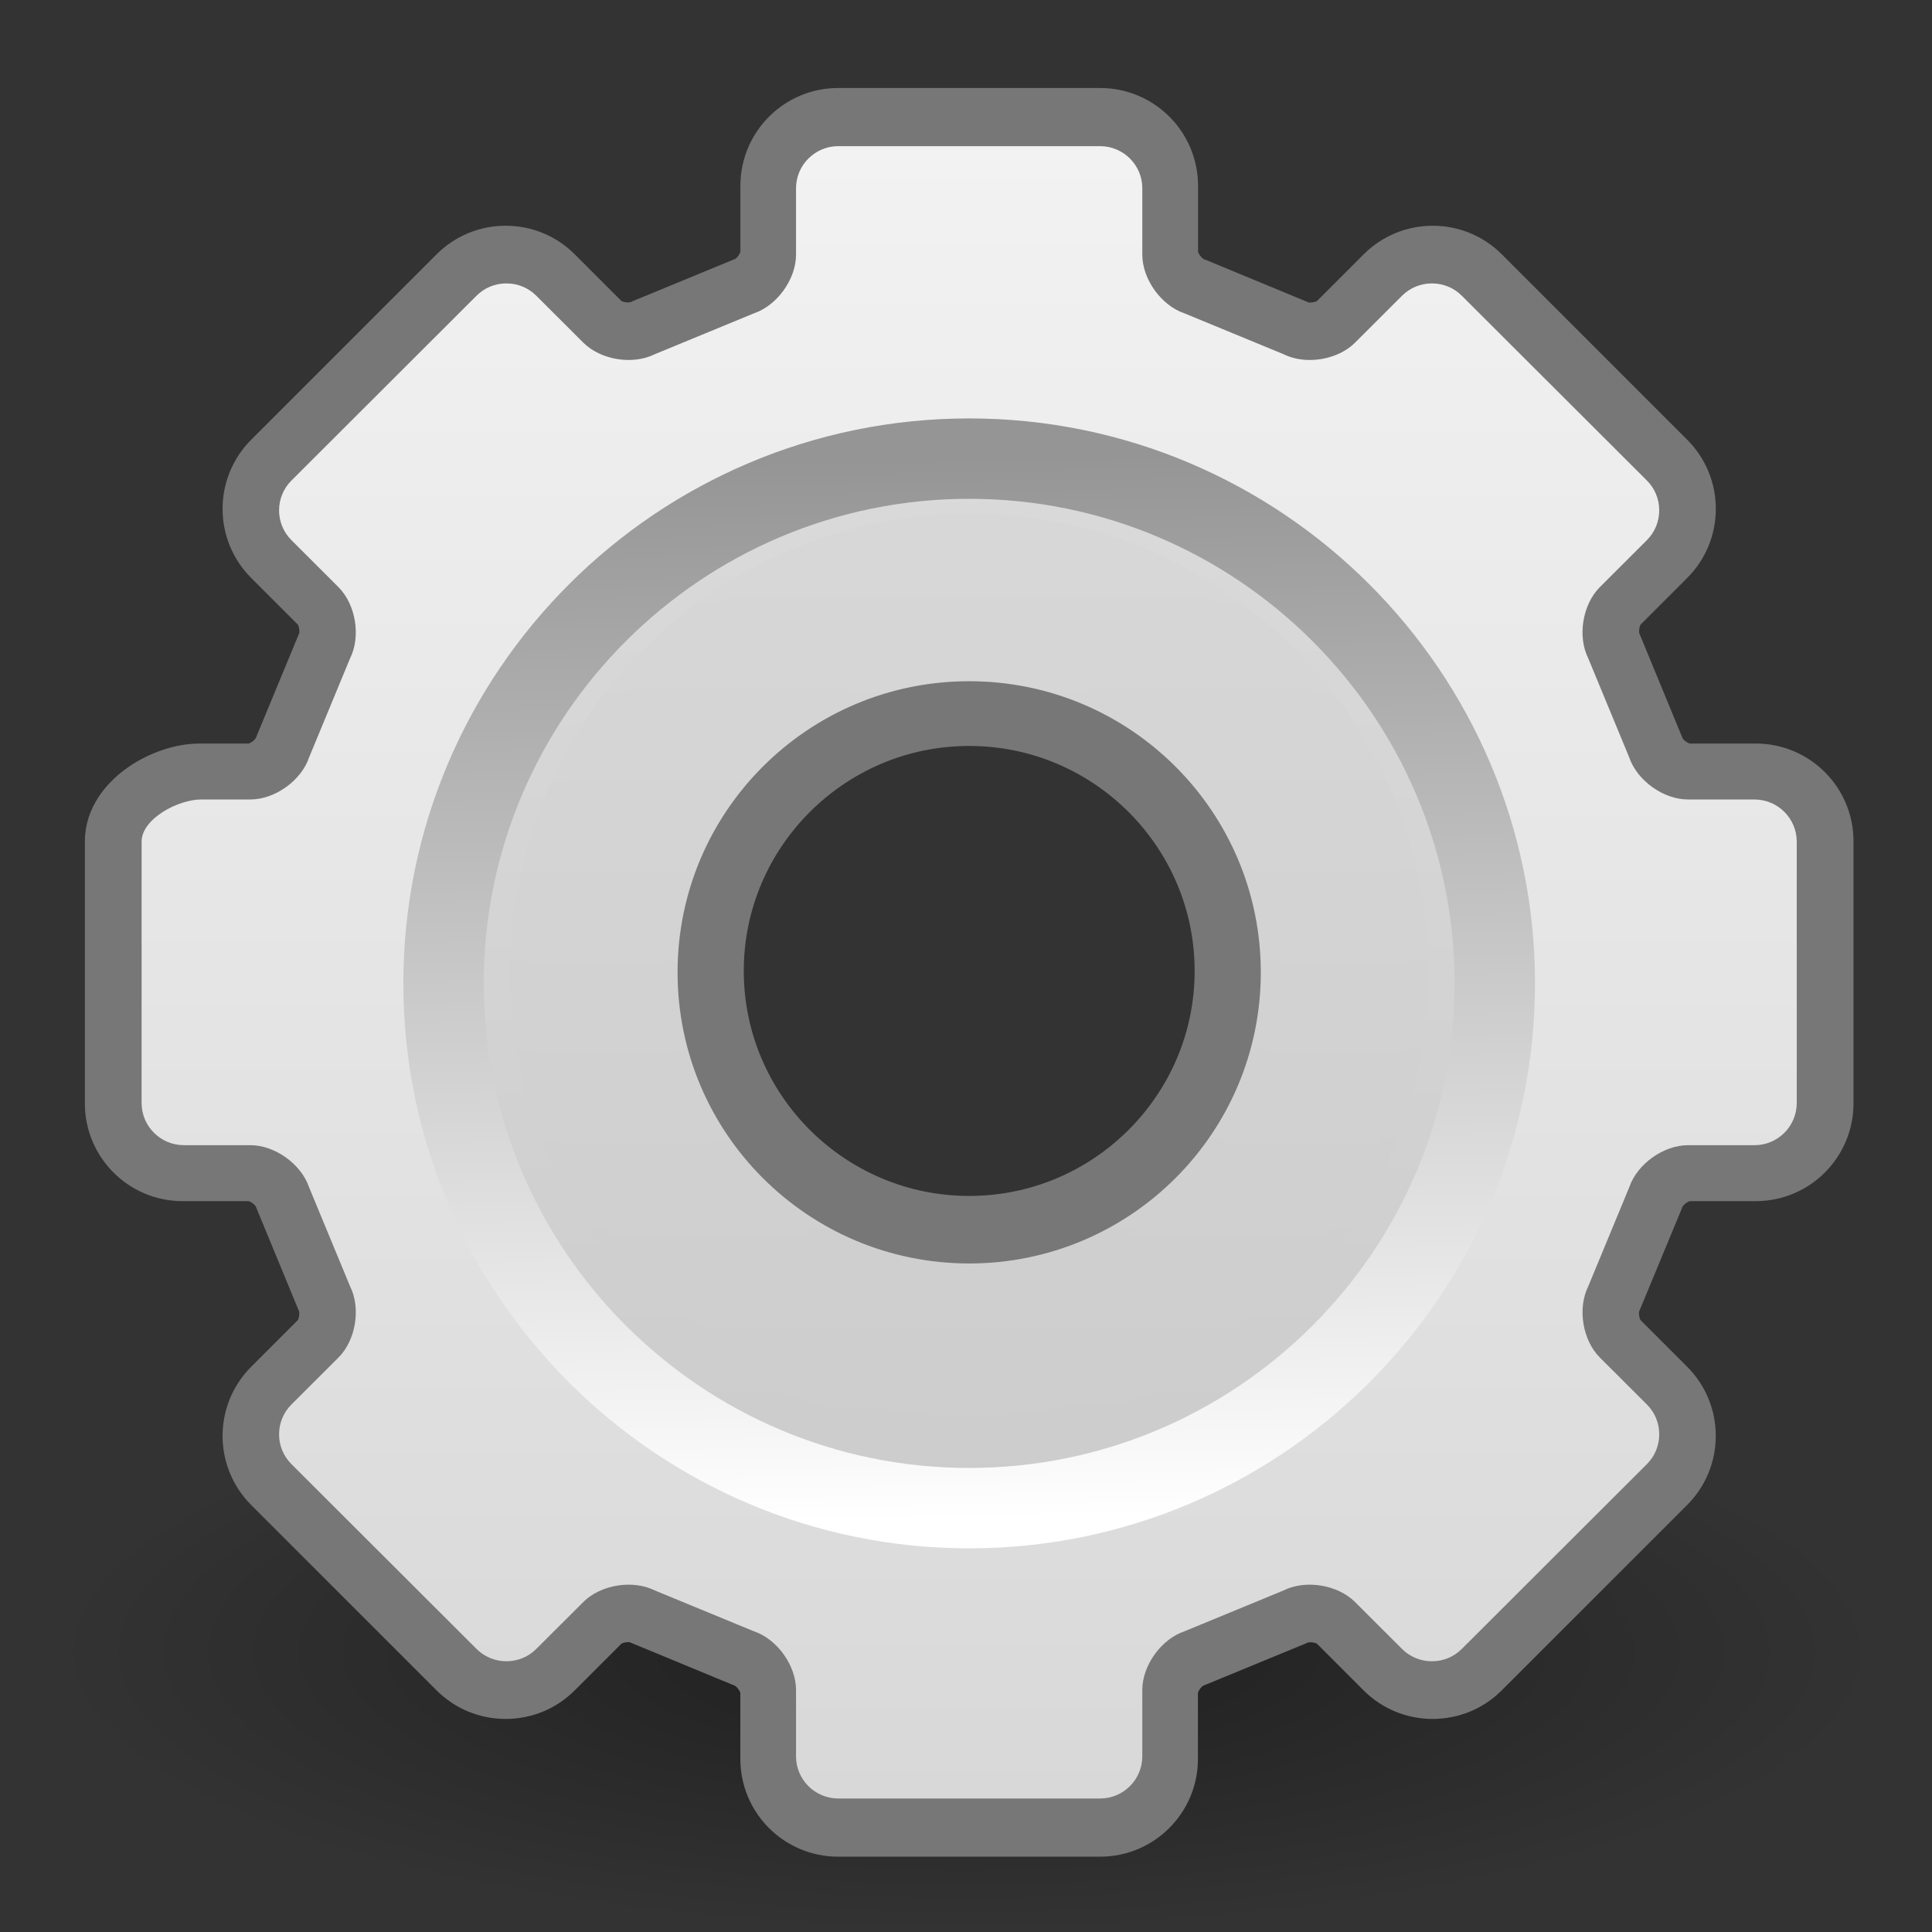 <?xml version="1.0" encoding="UTF-8" standalone="no"?>
<!-- Created with Inkscape (http://www.inkscape.org/) -->

<svg
   xmlns:dc="http://purl.org/dc/elements/1.1/"
   xmlns:cc="http://creativecommons.org/ns#"
   xmlns:rdf="http://www.w3.org/1999/02/22-rdf-syntax-ns#"
   xmlns:svg="http://www.w3.org/2000/svg"
   xmlns="http://www.w3.org/2000/svg"
   xmlns:xlink="http://www.w3.org/1999/xlink"
   xmlns:sodipodi="http://sodipodi.sourceforge.net/DTD/sodipodi-0.dtd"
   xmlns:inkscape="http://www.inkscape.org/namespaces/inkscape"
   width="22"
   height="22"
   id="svg2"
   sodipodi:version="0.32"
   inkscape:version="0.48.1 r9760"
   version="1.0"
   sodipodi:docname="configure.svg"
   inkscape:output_extension="org.inkscape.output.svg.inkscape">
  <rect width="100%" height="100%" fill="#333333" stroke="none"/>
  <defs
     id="defs4">
    <linearGradient
       inkscape:collect="always"
       id="linearGradient10691">
      <stop
         style="stop-color:#000000;stop-opacity:1;"
         offset="0"
         id="stop10693" />
      <stop
         style="stop-color:#000000;stop-opacity:0;"
         offset="1"
         id="stop10695" />
    </linearGradient>
    <radialGradient
       r="7.228"
       fy="73.616"
       fx="6.703"
       cy="73.616"
       cx="6.703"
       gradientTransform="scale(1.902,0.526)"
       gradientUnits="userSpaceOnUse"
       id="radialGradient2693"
       xlink:href="#linearGradient10691"
       inkscape:collect="always" />
    <linearGradient
       id="XMLID_4_"
       gradientUnits="userSpaceOnUse"
       x1="63.999"
       y1="3.1"
       x2="63.999"
       y2="122.899">
      <stop
         offset="0"
         style="stop-color:#f2f2f2;stop-opacity:1"
         id="stop11" />
      <stop
         offset="1"
         style="stop-color:#d8d8d8;stop-opacity:1"
         id="stop13" />
    </linearGradient>
    <linearGradient
       inkscape:collect="always"
       xlink:href="#XMLID_4_"
       id="linearGradient2448"
       gradientUnits="userSpaceOnUse"
       gradientTransform="matrix(0.918,0,0,0.917,5.242,6.347)"
       x1="63.999"
       y1="3.1"
       x2="63.999"
       y2="122.899" />
    <linearGradient
       inkscape:collect="always"
       id="linearGradient5128">
      <stop
         style="stop-color:#ffffff;stop-opacity:1"
         offset="0"
         id="stop5130" />
      <stop
         style="stop-color:#959595;stop-opacity:1"
         offset="1"
         id="stop5132" />
    </linearGradient>
    <linearGradient
       inkscape:collect="always"
       xlink:href="#linearGradient5128"
       id="linearGradient2445"
       gradientUnits="userSpaceOnUse"
       gradientTransform="matrix(0.838,0,0,0.837,10.359,12.016)"
       x1="86.133"
       y1="105.105"
       x2="84.639"
       y2="20.895" />
    <linearGradient
       inkscape:collect="always"
       xlink:href="#XMLID_5_"
       id="linearGradient2443"
       gradientUnits="userSpaceOnUse"
       gradientTransform="matrix(0.838,0,0,0.837,10.359,12.016)"
       spreadMethod="pad"
       x1="63.999"
       y1="21.941"
       x2="63.999"
       y2="104.059" />
    <linearGradient
       inkscape:collect="always"
       xlink:href="#XMLID_6_"
       id="linearGradient2440"
       gradientUnits="userSpaceOnUse"
       gradientTransform="matrix(0.967,0,0,0.966,2.092,3.159)"
       x1="49.273"
       y1="22.275"
       x2="49.374"
       y2="102.048" />
    <linearGradient
       y2="104.059"
       x2="63.999"
       y1="21.941"
       x1="63.999"
       gradientUnits="userSpaceOnUse"
       id="linearGradient2193">
      <stop
         id="stop2195"
         style="stop-color:#dddddd;stop-opacity:1"
         offset="0" />
      <stop
         id="stop2197"
         style="stop-color:#E8E9EF"
         offset="1" />
    </linearGradient>
    <linearGradient
       xlink:href="#linearGradient2193"
       y2="104.059"
       x2="63.999"
       y1="21.941"
       x1="63.999"
       gradientUnits="userSpaceOnUse"
       id="linearGradient2199"
       spreadMethod="pad">
      <stop
         id="stop2201"
         style="stop-color:#FCFCFD"
         offset="0" />
      <stop
         id="stop2203"
         style="stop-color:#cccccc;stop-opacity:1"
         offset="1" />
    </linearGradient>
    <linearGradient
       id="XMLID_5_"
       gradientUnits="userSpaceOnUse"
       x1="63.999"
       y1="21.941"
       x2="63.999"
       y2="104.059"
       xlink:href="#linearGradient2199"
       spreadMethod="pad">
      <stop
         offset="0"
         style="stop-color:#dadada;stop-opacity:1"
         id="stop24" />
      <stop
         offset="1"
         style="stop-color:#cccccc;stop-opacity:1"
         id="stop26" />
    </linearGradient>
    <linearGradient
       id="XMLID_6_"
       gradientUnits="userSpaceOnUse"
       x1="64"
       y1="21.523"
       x2="64"
       y2="103.067"
       xlink:href="#XMLID_5_"
       spreadMethod="pad">
      <stop
         offset="0"
         style="stop-color:#d9d9d9;stop-opacity:1"
         id="stop31" />
      <stop
         offset="1"
         style="stop-color:#cccccc;stop-opacity:1"
         id="stop33" />
    </linearGradient>
    <linearGradient
       inkscape:collect="always"
       xlink:href="#XMLID_6_"
       id="linearGradient2438"
       gradientUnits="userSpaceOnUse"
       gradientTransform="matrix(0.967,0,0,0.966,2.092,3.159)"
       spreadMethod="pad"
       x1="64"
       y1="21.523"
       x2="64"
       y2="103.067" />
    <radialGradient
       inkscape:collect="always"
       xlink:href="#linearGradient10691"
       id="radialGradient3046"
       gradientUnits="userSpaceOnUse"
       gradientTransform="scale(1.902,0.526)"
       cx="6.703"
       cy="73.616"
       fx="6.703"
       fy="73.616"
       r="7.228" />
    <linearGradient
       inkscape:collect="always"
       xlink:href="#XMLID_4_"
       id="linearGradient3048"
       gradientUnits="userSpaceOnUse"
       gradientTransform="matrix(0.918,0,0,0.917,5.242,6.347)"
       x1="63.999"
       y1="3.1"
       x2="63.999"
       y2="122.899" />
    <linearGradient
       inkscape:collect="always"
       xlink:href="#XMLID_5_"
       id="linearGradient3050"
       gradientUnits="userSpaceOnUse"
       gradientTransform="matrix(0.838,0,0,0.837,10.359,12.016)"
       spreadMethod="pad"
       x1="63.999"
       y1="21.941"
       x2="63.999"
       y2="104.059" />
    <linearGradient
       inkscape:collect="always"
       xlink:href="#linearGradient5128"
       id="linearGradient3052"
       gradientUnits="userSpaceOnUse"
       gradientTransform="matrix(0.838,0,0,0.837,10.359,12.016)"
       x1="86.133"
       y1="105.105"
       x2="84.639"
       y2="20.895" />
    <linearGradient
       inkscape:collect="always"
       xlink:href="#XMLID_6_"
       id="linearGradient3054"
       gradientUnits="userSpaceOnUse"
       gradientTransform="matrix(0.967,0,0,0.966,2.092,3.159)"
       spreadMethod="pad"
       x1="64"
       y1="21.523"
       x2="64"
       y2="103.067" />
    <linearGradient
       inkscape:collect="always"
       xlink:href="#XMLID_6_"
       id="linearGradient3056"
       gradientUnits="userSpaceOnUse"
       gradientTransform="matrix(0.967,0,0,0.966,2.092,3.159)"
       x1="49.273"
       y1="22.275"
       x2="49.374"
       y2="102.048" />
  </defs>
  <sodipodi:namedview
     id="base"
     pagecolor="#ffffff"
     bordercolor="#666666"
     borderopacity="1.0"
     gridtolerance="10000"
     guidetolerance="10"
     objecttolerance="10"
     inkscape:pageopacity="0.0"
     inkscape:pageshadow="2"
     inkscape:zoom="10.375"
     inkscape:cx="12"
     inkscape:cy="12"
     inkscape:document-units="px"
     inkscape:current-layer="layer1"
     showgrid="false"
     inkscape:window-width="1366"
     inkscape:window-height="688"
     inkscape:window-x="0"
     inkscape:window-y="25"
     inkscape:window-maximized="1" />
  <g
     inkscape:label="Layer 1"
     inkscape:groupmode="layer"
     id="layer1"
     transform="translate(0,-2)">
    <g
       id="g3038"
       transform="matrix(0.913,0,0,0.913,0.051,2.087)">
      <path
         sodipodi:type="arc"
         style="opacity:0.4;fill:url(#radialGradient3046);fill-opacity:1;fill-rule:nonzero;stroke:none;stroke-width:0.8;marker:none;visibility:visible;display:inline;overflow:visible"
         id="path10689"
         sodipodi:cx="12.75"
         sodipodi:cy="38.700001"
         sodipodi:rx="13.75"
         sodipodi:ry="3.8"
         d="m 26.5,38.7 c 0,2.099 -6.156,3.8 -13.75,3.8 -7.594,0 -13.75,-1.701 -13.75,-3.8 0,-2.099 6.156,-3.8 13.75,-3.8 7.594,0 13.75,1.701 13.75,3.8 z"
         transform="matrix(0.83,0,0,0.922,1.416,-15.199)" />
      <path
         style="opacity:0.1;fill:#030303;overflow:visible"
         id="path6"
         d="m 116.188,51.506 -4.419,0 c -1.193,0 -2.572,-0.991 -2.951,-2.119 -0.021,-0.059 -2.742,-6.635 -2.742,-6.635 -0.56,-1.125 -0.289,-2.796 0.554,-3.638 l 3.124,-3.119 c 0.718,-0.718 1.115,-1.675 1.115,-2.695 0,-1.02 -0.397,-1.977 -1.115,-2.694 L 97.452,18.324 c -0.718,-0.717 -1.676,-1.112 -2.698,-1.113 -1.022,0 -1.98,0.395 -2.698,1.113 l -3.124,3.119 c -0.843,0.841 -2.517,1.112 -3.583,0.58 -0.06,-0.028 -6.647,-2.743 -6.647,-2.743 -1.19,-0.401 -2.182,-1.777 -2.182,-2.968 l 0,-4.412 C 76.516,9.798 74.804,8.089 72.699,8.089 l -17.396,0 c -2.105,0 -3.817,1.709 -3.817,3.811 l 0,4.412 c 0,1.191 -0.992,2.567 -2.123,2.946 -0.059,0.022 -6.646,2.738 -6.646,2.738 -1.127,0.559 -2.801,0.288 -3.644,-0.554 l -3.124,-3.118 c -0.719,-0.718 -1.677,-1.113 -2.699,-1.113 -1.022,0 -1.98,0.396 -2.698,1.113 L 18.249,30.606 c -1.488,1.486 -1.488,3.903 0,5.389 l 3.124,3.119 c 0.842,0.841 1.114,2.513 0.581,3.577 -0.028,0.06 -2.749,6.636 -2.749,6.636 -0.401,1.188 -1.779,2.178 -2.972,2.178 l -3.274,0 c -2.104,9.15e-4 -4.962,1.71 -4.962,3.812 l 0,17.366 c 0,2.102 1.712,3.811 3.817,3.811 l 4.42,0 c 1.193,0 2.572,0.99 2.95,2.119 0.022,0.059 2.743,6.635 2.743,6.635 0.56,1.125 0.288,2.796 -0.554,3.638 l -3.124,3.119 c -1.488,1.486 -1.488,3.903 0,5.389 L 30.553,109.675 c 0.718,0.717 1.676,1.113 2.698,1.113 1.023,0 1.981,-0.396 2.699,-1.113 l 3.124,-3.119 c 0.843,-0.84 2.517,-1.112 3.583,-0.58 0.06,0.028 6.647,2.744 6.647,2.744 1.189,0.401 2.181,1.776 2.181,2.967 l 0,4.412 c 0,2.102 1.712,3.811 3.817,3.811 l 17.395,0 c 2.104,0 3.817,-1.709 3.817,-3.811 l 0,-4.412 c 0,-1.191 0.992,-2.567 2.124,-2.946 0.059,-0.021 6.646,-2.738 6.646,-2.738 1.127,-0.559 2.802,-0.289 3.644,0.553 l 3.124,3.119 c 0.718,0.717 1.676,1.113 2.698,1.113 1.022,0 1.98,-0.396 2.698,-1.113 L 109.751,97.394 c 0.718,-0.717 1.115,-1.674 1.115,-2.694 0,-1.02 -0.397,-1.977 -1.115,-2.694 l -3.124,-3.119 c -0.843,-0.841 -1.114,-2.513 -0.581,-3.577 0.028,-0.06 2.749,-6.636 2.749,-6.636 0.401,-1.187 1.779,-2.178 2.972,-2.178 l 4.419,0 c 2.105,0 3.817,-1.709 3.817,-3.811 l 0,-17.368 c 0.003,-2.102 -1.709,-3.811 -3.815,-3.811 z M 64.001,80.216 c -8.956,0 -16.243,-7.274 -16.243,-16.215 0,-8.941 7.287,-16.216 16.243,-16.216 8.957,0 16.242,7.275 16.242,16.216 0,8.942 -7.285,16.215 -16.242,16.215 z"
         transform="scale(0.188,0.188)"
         inkscape:connector-curvature="0" />
      <path
         style="fill:#626262;fill-opacity:1;stroke:#777777;stroke-width:5.328;stroke-linecap:round;stroke-linejoin:round;stroke-miterlimit:4;stroke-opacity:1;stroke-dasharray:none;overflow:visible"
         id="path8"
         d="m 116.188,51.485 -4.419,0 c -1.193,0 -2.572,-0.993 -2.951,-2.123 -0.021,-0.059 -2.742,-6.645 -2.742,-6.645 -0.56,-1.126 -0.289,-2.8 0.554,-3.643 l 3.124,-3.125 c 0.718,-0.719 1.115,-1.677 1.115,-2.699 0,-1.021 -0.397,-1.98 -1.115,-2.698 L 97.452,18.249 c -0.718,-0.719 -1.676,-1.115 -2.698,-1.115 -1.022,0 -1.98,0.396 -2.698,1.115 l -3.124,3.124 c -0.843,0.842 -2.517,1.114 -3.583,0.581 -0.06,-0.028 -6.647,-2.748 -6.647,-2.748 -1.19,-0.401 -2.182,-1.78 -2.182,-2.972 l 0,-4.42 C 76.516,9.709 74.804,7.996 72.699,7.996 l -17.396,0 c -2.105,0 -3.817,1.712 -3.817,3.818 l 0,4.42 c 0,1.192 -0.992,2.572 -2.123,2.95 -0.059,0.022 -6.646,2.742 -6.646,2.742 -1.127,0.56 -2.801,0.289 -3.644,-0.554 l -3.124,-3.124 c -0.719,-0.719 -1.677,-1.115 -2.699,-1.115 -1.022,0 -1.98,0.397 -2.698,1.115 L 18.249,30.551 c -1.488,1.489 -1.488,3.91 0,5.398 l 3.124,3.125 c 0.842,0.842 1.114,2.517 0.581,3.584 -0.028,0.06 -2.749,6.647 -2.749,6.647 -0.401,1.19 -1.779,2.181 -2.972,2.181 l -3.274,0 c -2.104,-9.16e-4 -4.962,1.711 -4.962,3.817 l 0,17.396 c 0,2.104 1.712,3.817 3.817,3.817 l 4.42,0 c 1.193,0 2.572,0.992 2.95,2.123 0.022,0.059 2.743,6.645 2.743,6.645 0.56,1.126 0.288,2.801 -0.554,3.644 l -3.124,3.125 c -1.488,1.488 -1.488,3.91 0,5.398 l 12.302,12.301 c 0.718,0.719 1.676,1.115 2.698,1.115 1.023,0 1.981,-0.396 2.699,-1.115 l 3.124,-3.124 c 0.843,-0.842 2.517,-1.115 3.583,-0.581 0.06,0.027 6.647,2.748 6.647,2.748 1.189,0.401 2.181,1.779 2.181,2.972 l 0,4.419 c 0,2.105 1.712,3.818 3.817,3.818 l 17.395,0 c 2.104,0 3.817,-1.712 3.817,-3.818 l 0,-4.419 c 0,-1.193 0.992,-2.572 2.124,-2.951 0.059,-0.021 6.646,-2.742 6.646,-2.742 1.127,-0.56 2.802,-0.288 3.644,0.554 l 3.124,3.124 c 0.718,0.719 1.676,1.115 2.698,1.115 1.022,0 1.98,-0.396 2.698,-1.115 L 109.751,97.448 c 0.718,-0.718 1.115,-1.676 1.115,-2.698 0,-1.022 -0.397,-1.981 -1.115,-2.698 l -3.124,-3.125 c -0.843,-0.842 -1.114,-2.518 -0.581,-3.583 0.028,-0.06 2.749,-6.647 2.749,-6.647 0.401,-1.191 1.779,-2.182 2.972,-2.182 l 4.419,0 c 2.105,0 3.817,-1.712 3.817,-3.817 l 0,-17.396 c 0.003,-2.105 -1.709,-3.818 -3.815,-3.818 z m -52.186,30.013 c -9.716,0 -17.62,-7.891 -17.62,-17.59 0,-9.7 7.904,-17.591 17.62,-17.591 9.715,0 17.619,7.891 17.619,17.591 0,9.699 -7.904,17.59 -17.619,17.59 z"
         transform="scale(0.188,0.188)"
         inkscape:connector-curvature="0" />
      <path
         style="fill:url(#linearGradient3048);overflow:visible"
         id="path15"
         d="m 116.099,52.532 -4.413,0 c -1.631,0 -3.382,-1.258 -3.902,-2.803 l -2.713,-6.559 c -0.728,-1.452 -0.384,-3.575 0.771,-4.728 l 3.118,-3.114 c 0.527,-0.526 0.818,-1.228 0.818,-1.979 0,-0.75 -0.29,-1.452 -0.818,-1.978 L 96.68,19.112 c -0.525,-0.526 -1.23,-0.816 -1.98,-0.816 -0.751,0 -1.455,0.29 -1.982,0.816 l -3.118,3.114 c -1.155,1.152 -3.281,1.497 -4.742,0.767 l -6.569,-2.709 c -1.542,-0.516 -2.803,-2.263 -2.803,-3.893 l 0,-4.405 c 0,-1.543 -1.257,-2.797 -2.802,-2.797 l -17.368,0 c -1.546,0 -2.803,1.255 -2.803,2.797 l 0,4.405 c 0,1.63 -1.26,3.377 -2.808,3.895 0,0 -6.57,2.709 -6.57,2.709 -1.454,0.726 -3.581,0.382 -4.736,-0.77 l -3.119,-3.114 c -0.527,-0.526 -1.23,-0.816 -1.982,-0.816 -0.751,0 -1.454,0.29 -1.981,0.816 L 19.037,31.373 c -1.093,1.091 -1.093,2.865 0,3.956 l 3.119,3.114 c 1.154,1.152 1.499,3.276 0.768,4.734 0,0 -2.714,6.559 -2.714,6.559 -0.517,1.54 -2.266,2.796 -3.899,2.796 l -3.266,0 c -1.523,0 -3.948,1.28 -3.948,2.798 l 0,17.338 c 0,1.544 1.257,2.798 2.802,2.798 l 4.412,0 c 1.632,0 3.382,1.258 3.901,2.804 l 2.715,6.559 c 0.727,1.452 0.383,3.575 -0.771,4.728 l -3.119,3.113 c -1.093,1.091 -1.093,2.866 0,3.956 l 12.281,12.261 c 0.526,0.526 1.23,0.817 1.981,0.817 0.751,0 1.455,-0.29 1.982,-0.817 l 3.119,-3.113 c 1.154,-1.153 3.281,-1.497 4.742,-0.768 0,0 6.57,2.708 6.57,2.708 1.542,0.516 2.801,2.264 2.801,3.894 l 0,4.404 c 0,1.544 1.257,2.798 2.803,2.798 l 17.367,0 c 1.545,0 2.802,-1.255 2.802,-2.798 l 0,-4.404 c 0,-1.63 1.261,-3.379 2.808,-3.895 0,-9.1e-4 6.57,-2.709 6.57,-2.709 1.454,-0.726 3.581,-0.382 4.736,0.771 l 3.118,3.113 c 0.527,0.526 1.231,0.817 1.982,0.817 0.75,0 1.455,-0.29 1.98,-0.817 L 108.961,96.626 c 0.527,-0.525 0.818,-1.228 0.818,-1.978 0,-0.75 -0.29,-1.452 -0.818,-1.978 l -3.118,-3.113 c -1.155,-1.153 -1.499,-3.277 -0.769,-4.735 l 2.714,-6.558 c 0.517,-1.54 2.268,-2.797 3.899,-2.797 l 4.413,0 c 1.545,0 2.802,-1.255 2.802,-2.798 l 0,-17.338 c -9.1e-4,-1.543 -1.258,-2.798 -2.803,-2.798 z M 64,92.413 c -15.642,0 -28.369,-12.706 -28.369,-28.322 0,-15.617 12.727,-28.322 28.369,-28.322 15.642,0 28.369,12.706 28.369,28.322 0,15.617 -12.727,28.322 -28.369,28.322 z"
         transform="scale(0.188,0.188)"
         inkscape:connector-curvature="0" />
      <path
         style="fill:url(#linearGradient3050);stroke:url(#linearGradient3052);stroke-width:5.333;stroke-miterlimit:4;stroke-dasharray:none;overflow:visible"
         id="path28"
         d="m 64,29.918 c -19.228,0 -34.871,15.617 -34.871,34.814 0,19.196 15.643,34.814 34.871,34.814 19.228,0 34.871,-15.617 34.871,-34.814 0,-19.196 -15.643,-34.814 -34.871,-34.814 z m 0,60.419 c -14.166,0 -25.647,-11.462 -25.647,-25.605 0,-14.143 11.482,-25.605 25.647,-25.605 14.166,0 25.647,11.463 25.647,25.605 0,14.142 -11.482,25.605 -25.647,25.605 z"
         transform="scale(0.188,0.188)"
         inkscape:connector-curvature="0" />
      <path
         style="fill:url(#linearGradient3054);stroke:url(#linearGradient3056);stroke-width:0.967;stroke-opacity:1;overflow:visible"
         id="path35"
         d="m 64,34.062 c -16.561,0 -29.987,13.403 -29.987,29.937 0,16.534 13.425,29.937 29.987,29.937 16.561,0 29.987,-13.403 29.987,-29.937 0,-16.534 -13.425,-29.937 -29.987,-29.937 z m 0,49.735 c -10.953,0 -19.83,-8.863 -19.83,-19.797 0,-10.935 8.877,-19.797 19.83,-19.797 10.952,0 19.83,8.862 19.83,19.797 0,10.934 -8.878,19.797 -19.83,19.797 z"
         transform="scale(0.188,0.188)"
         inkscape:connector-curvature="0" />
    </g>
  </g>
</svg>
